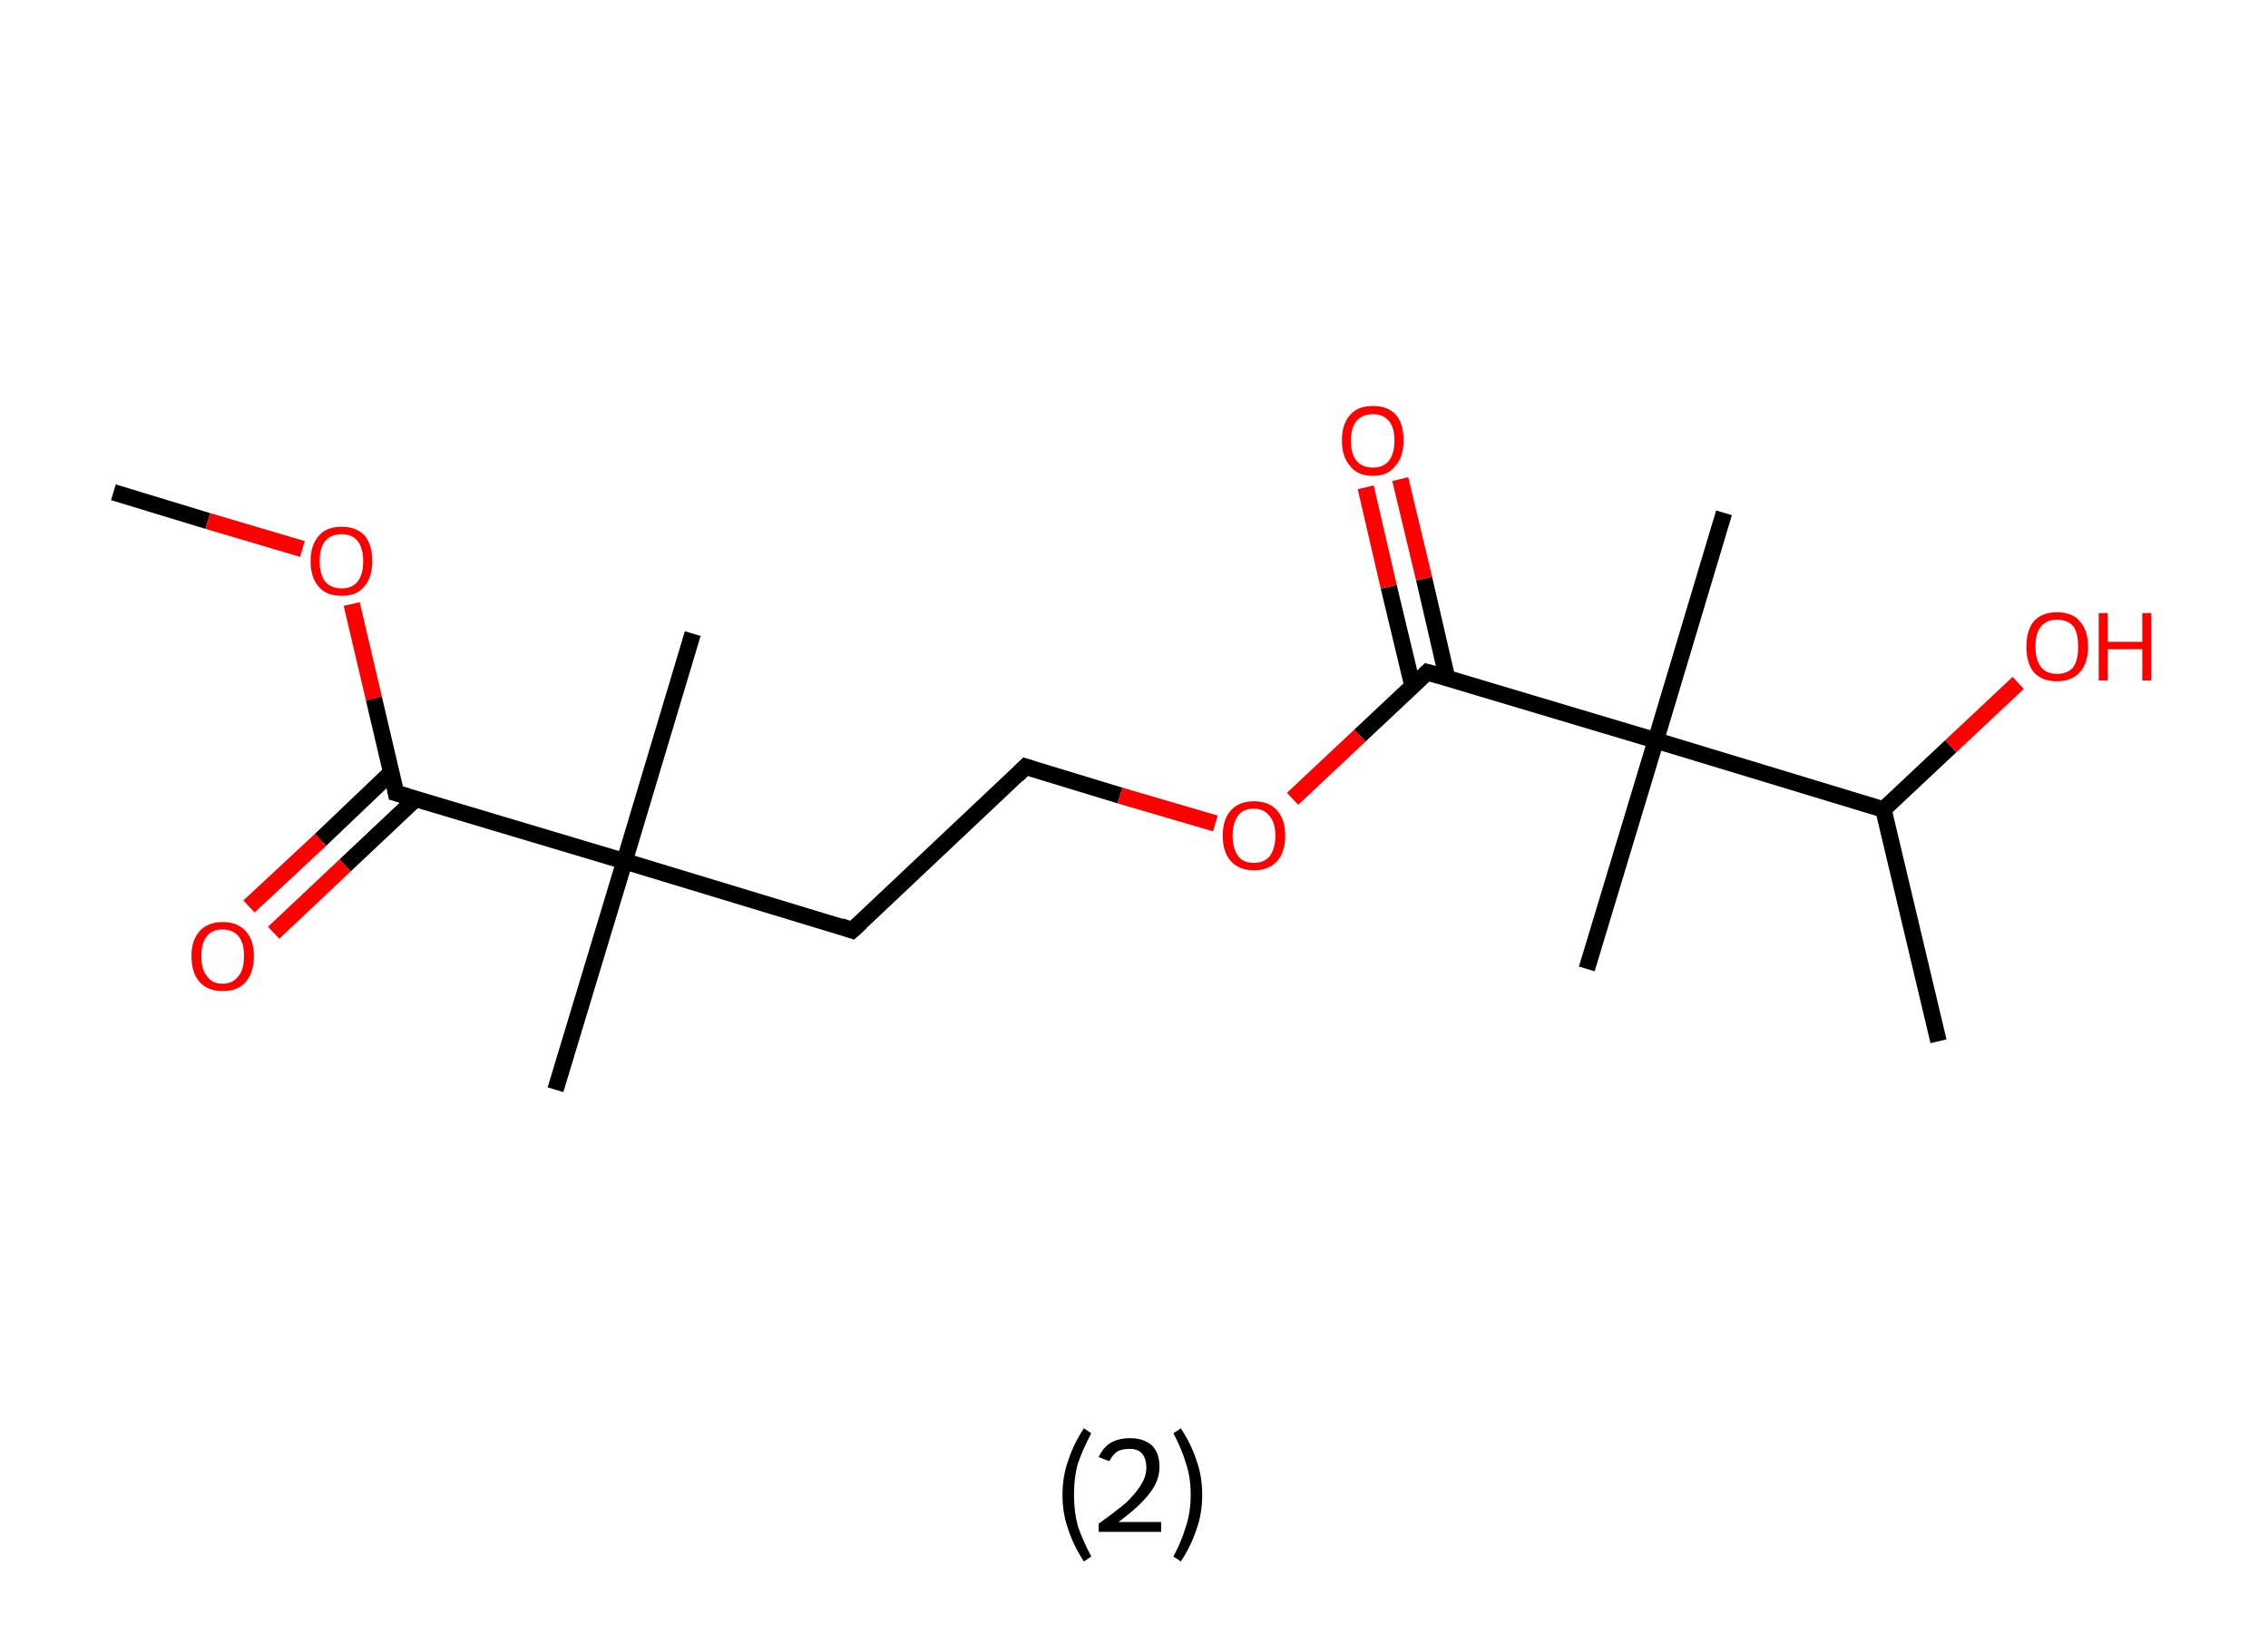 <?xml version='1.0' encoding='ASCII' standalone='yes'?>
<svg xmlns="http://www.w3.org/2000/svg" xmlns:rdkit="http://www.rdkit.org/xml" xmlns:xlink="http://www.w3.org/1999/xlink" version="1.1" baseProfile="full" xml:space="preserve" width="276px" height="200px" viewBox="0 0 276 200">
<!-- END OF HEADER -->
<rect style="opacity:1.0;fill:#FFFFFF;stroke:none" width="276.0" height="200.0" x="0.0" y="0.0"> </rect>
<path class="bond-0 atom-0 atom-1" d="M 13.8,59.9 L 25.3,63.4" style="fill:none;fill-rule:evenodd;stroke:#000000;stroke-width:2.0px;stroke-linecap:butt;stroke-linejoin:miter;stroke-opacity:1"/>
<path class="bond-0 atom-0 atom-1" d="M 25.3,63.4 L 36.8,66.8" style="fill:none;fill-rule:evenodd;stroke:#FF0000;stroke-width:2.0px;stroke-linecap:butt;stroke-linejoin:miter;stroke-opacity:1"/>
<path class="bond-1 atom-1 atom-2" d="M 42.8,73.5 L 45.5,85.0" style="fill:none;fill-rule:evenodd;stroke:#FF0000;stroke-width:2.0px;stroke-linecap:butt;stroke-linejoin:miter;stroke-opacity:1"/>
<path class="bond-1 atom-1 atom-2" d="M 45.5,85.0 L 48.2,96.5" style="fill:none;fill-rule:evenodd;stroke:#000000;stroke-width:2.0px;stroke-linecap:butt;stroke-linejoin:miter;stroke-opacity:1"/>
<path class="bond-2 atom-2 atom-3" d="M 47.6,94.0 L 39.0,102.2" style="fill:none;fill-rule:evenodd;stroke:#000000;stroke-width:2.0px;stroke-linecap:butt;stroke-linejoin:miter;stroke-opacity:1"/>
<path class="bond-2 atom-2 atom-3" d="M 39.0,102.2 L 30.3,110.3" style="fill:none;fill-rule:evenodd;stroke:#FF0000;stroke-width:2.0px;stroke-linecap:butt;stroke-linejoin:miter;stroke-opacity:1"/>
<path class="bond-2 atom-2 atom-3" d="M 50.6,97.2 L 42.0,105.3" style="fill:none;fill-rule:evenodd;stroke:#000000;stroke-width:2.0px;stroke-linecap:butt;stroke-linejoin:miter;stroke-opacity:1"/>
<path class="bond-2 atom-2 atom-3" d="M 42.0,105.3 L 33.3,113.5" style="fill:none;fill-rule:evenodd;stroke:#FF0000;stroke-width:2.0px;stroke-linecap:butt;stroke-linejoin:miter;stroke-opacity:1"/>
<path class="bond-3 atom-2 atom-4" d="M 48.2,96.5 L 76.0,104.8" style="fill:none;fill-rule:evenodd;stroke:#000000;stroke-width:2.0px;stroke-linecap:butt;stroke-linejoin:miter;stroke-opacity:1"/>
<path class="bond-4 atom-4 atom-5" d="M 76.0,104.8 L 67.6,132.6" style="fill:none;fill-rule:evenodd;stroke:#000000;stroke-width:2.0px;stroke-linecap:butt;stroke-linejoin:miter;stroke-opacity:1"/>
<path class="bond-5 atom-4 atom-6" d="M 76.0,104.8 L 84.3,77.1" style="fill:none;fill-rule:evenodd;stroke:#000000;stroke-width:2.0px;stroke-linecap:butt;stroke-linejoin:miter;stroke-opacity:1"/>
<path class="bond-6 atom-4 atom-7" d="M 76.0,104.8 L 103.7,113.2" style="fill:none;fill-rule:evenodd;stroke:#000000;stroke-width:2.0px;stroke-linecap:butt;stroke-linejoin:miter;stroke-opacity:1"/>
<path class="bond-7 atom-7 atom-8" d="M 103.7,113.2 L 124.8,93.3" style="fill:none;fill-rule:evenodd;stroke:#000000;stroke-width:2.0px;stroke-linecap:butt;stroke-linejoin:miter;stroke-opacity:1"/>
<path class="bond-8 atom-8 atom-9" d="M 124.8,93.3 L 136.3,96.8" style="fill:none;fill-rule:evenodd;stroke:#000000;stroke-width:2.0px;stroke-linecap:butt;stroke-linejoin:miter;stroke-opacity:1"/>
<path class="bond-8 atom-8 atom-9" d="M 136.3,96.8 L 147.9,100.2" style="fill:none;fill-rule:evenodd;stroke:#FF0000;stroke-width:2.0px;stroke-linecap:butt;stroke-linejoin:miter;stroke-opacity:1"/>
<path class="bond-9 atom-9 atom-10" d="M 157.3,97.2 L 165.5,89.5" style="fill:none;fill-rule:evenodd;stroke:#FF0000;stroke-width:2.0px;stroke-linecap:butt;stroke-linejoin:miter;stroke-opacity:1"/>
<path class="bond-9 atom-9 atom-10" d="M 165.5,89.5 L 173.7,81.8" style="fill:none;fill-rule:evenodd;stroke:#000000;stroke-width:2.0px;stroke-linecap:butt;stroke-linejoin:miter;stroke-opacity:1"/>
<path class="bond-10 atom-10 atom-11" d="M 176.1,82.5 L 173.3,70.4" style="fill:none;fill-rule:evenodd;stroke:#000000;stroke-width:2.0px;stroke-linecap:butt;stroke-linejoin:miter;stroke-opacity:1"/>
<path class="bond-10 atom-10 atom-11" d="M 173.3,70.4 L 170.4,58.3" style="fill:none;fill-rule:evenodd;stroke:#FF0000;stroke-width:2.0px;stroke-linecap:butt;stroke-linejoin:miter;stroke-opacity:1"/>
<path class="bond-10 atom-10 atom-11" d="M 171.9,83.5 L 169.0,71.4" style="fill:none;fill-rule:evenodd;stroke:#000000;stroke-width:2.0px;stroke-linecap:butt;stroke-linejoin:miter;stroke-opacity:1"/>
<path class="bond-10 atom-10 atom-11" d="M 169.0,71.4 L 166.2,59.3" style="fill:none;fill-rule:evenodd;stroke:#FF0000;stroke-width:2.0px;stroke-linecap:butt;stroke-linejoin:miter;stroke-opacity:1"/>
<path class="bond-11 atom-10 atom-12" d="M 173.7,81.8 L 201.5,90.1" style="fill:none;fill-rule:evenodd;stroke:#000000;stroke-width:2.0px;stroke-linecap:butt;stroke-linejoin:miter;stroke-opacity:1"/>
<path class="bond-12 atom-12 atom-13" d="M 201.5,90.1 L 209.8,62.4" style="fill:none;fill-rule:evenodd;stroke:#000000;stroke-width:2.0px;stroke-linecap:butt;stroke-linejoin:miter;stroke-opacity:1"/>
<path class="bond-13 atom-12 atom-14" d="M 201.5,90.1 L 193.1,117.9" style="fill:none;fill-rule:evenodd;stroke:#000000;stroke-width:2.0px;stroke-linecap:butt;stroke-linejoin:miter;stroke-opacity:1"/>
<path class="bond-14 atom-12 atom-15" d="M 201.5,90.1 L 229.2,98.5" style="fill:none;fill-rule:evenodd;stroke:#000000;stroke-width:2.0px;stroke-linecap:butt;stroke-linejoin:miter;stroke-opacity:1"/>
<path class="bond-15 atom-15 atom-16" d="M 229.2,98.5 L 235.9,126.7" style="fill:none;fill-rule:evenodd;stroke:#000000;stroke-width:2.0px;stroke-linecap:butt;stroke-linejoin:miter;stroke-opacity:1"/>
<path class="bond-16 atom-15 atom-17" d="M 229.2,98.5 L 237.4,90.8" style="fill:none;fill-rule:evenodd;stroke:#000000;stroke-width:2.0px;stroke-linecap:butt;stroke-linejoin:miter;stroke-opacity:1"/>
<path class="bond-16 atom-15 atom-17" d="M 237.4,90.8 L 245.6,83.1" style="fill:none;fill-rule:evenodd;stroke:#FF0000;stroke-width:2.0px;stroke-linecap:butt;stroke-linejoin:miter;stroke-opacity:1"/>
<path d="M 48.1,95.9 L 48.2,96.5 L 49.6,96.9" style="fill:none;stroke:#000000;stroke-width:2.0px;stroke-linecap:butt;stroke-linejoin:miter;stroke-opacity:1;"/>
<path d="M 102.3,112.7 L 103.7,113.2 L 104.8,112.2" style="fill:none;stroke:#000000;stroke-width:2.0px;stroke-linecap:butt;stroke-linejoin:miter;stroke-opacity:1;"/>
<path d="M 123.8,94.3 L 124.8,93.3 L 125.4,93.5" style="fill:none;stroke:#000000;stroke-width:2.0px;stroke-linecap:butt;stroke-linejoin:miter;stroke-opacity:1;"/>
<path d="M 173.3,82.2 L 173.7,81.8 L 175.1,82.2" style="fill:none;stroke:#000000;stroke-width:2.0px;stroke-linecap:butt;stroke-linejoin:miter;stroke-opacity:1;"/>
<path class="atom-1" d="M 37.8 68.3 Q 37.8 66.3, 38.8 65.2 Q 39.7 64.1, 41.6 64.1 Q 43.4 64.1, 44.4 65.2 Q 45.3 66.3, 45.3 68.3 Q 45.3 70.3, 44.3 71.4 Q 43.4 72.5, 41.6 72.5 Q 39.7 72.5, 38.8 71.4 Q 37.8 70.3, 37.8 68.3 M 41.6 71.6 Q 42.8 71.6, 43.5 70.8 Q 44.2 69.9, 44.2 68.3 Q 44.2 66.7, 43.5 65.8 Q 42.8 65.0, 41.6 65.0 Q 40.3 65.0, 39.6 65.8 Q 38.9 66.6, 38.9 68.3 Q 38.9 69.9, 39.6 70.8 Q 40.3 71.6, 41.6 71.6 " fill="#FF0000"/>
<path class="atom-3" d="M 23.3 116.3 Q 23.3 114.4, 24.3 113.3 Q 25.3 112.2, 27.1 112.2 Q 28.9 112.2, 29.9 113.3 Q 30.9 114.4, 30.9 116.3 Q 30.9 118.3, 29.9 119.5 Q 28.9 120.6, 27.1 120.6 Q 25.3 120.6, 24.3 119.5 Q 23.3 118.4, 23.3 116.3 M 27.1 119.7 Q 28.3 119.7, 29.0 118.8 Q 29.7 118.0, 29.7 116.3 Q 29.7 114.7, 29.0 113.9 Q 28.3 113.1, 27.1 113.1 Q 25.8 113.1, 25.2 113.9 Q 24.5 114.7, 24.5 116.3 Q 24.5 118.0, 25.2 118.8 Q 25.8 119.7, 27.1 119.7 " fill="#FF0000"/>
<path class="atom-9" d="M 148.8 101.7 Q 148.8 99.7, 149.8 98.6 Q 150.8 97.5, 152.6 97.5 Q 154.4 97.5, 155.4 98.6 Q 156.4 99.7, 156.4 101.7 Q 156.4 103.7, 155.4 104.8 Q 154.4 105.9, 152.6 105.9 Q 150.8 105.9, 149.8 104.8 Q 148.8 103.7, 148.8 101.7 M 152.6 105.0 Q 153.8 105.0, 154.5 104.2 Q 155.2 103.3, 155.2 101.7 Q 155.2 100.1, 154.5 99.3 Q 153.8 98.4, 152.6 98.4 Q 151.3 98.4, 150.7 99.2 Q 150.0 100.1, 150.0 101.7 Q 150.0 103.3, 150.7 104.2 Q 151.3 105.0, 152.6 105.0 " fill="#FF0000"/>
<path class="atom-11" d="M 163.3 53.6 Q 163.3 51.6, 164.3 50.5 Q 165.2 49.4, 167.1 49.4 Q 168.9 49.4, 169.9 50.5 Q 170.8 51.6, 170.8 53.6 Q 170.8 55.6, 169.8 56.7 Q 168.9 57.9, 167.1 57.9 Q 165.2 57.9, 164.3 56.7 Q 163.3 55.6, 163.3 53.6 M 167.1 56.9 Q 168.3 56.9, 169.0 56.1 Q 169.7 55.2, 169.7 53.6 Q 169.7 52.0, 169.0 51.2 Q 168.3 50.4, 167.1 50.4 Q 165.8 50.4, 165.1 51.2 Q 164.4 52.0, 164.4 53.6 Q 164.4 55.3, 165.1 56.1 Q 165.8 56.9, 167.1 56.9 " fill="#FF0000"/>
<path class="atom-17" d="M 246.6 78.7 Q 246.6 76.7, 247.5 75.6 Q 248.5 74.5, 250.3 74.5 Q 252.2 74.5, 253.1 75.6 Q 254.1 76.7, 254.1 78.7 Q 254.1 80.7, 253.1 81.8 Q 252.1 82.9, 250.3 82.9 Q 248.5 82.9, 247.5 81.8 Q 246.6 80.7, 246.6 78.7 M 250.3 82.0 Q 251.6 82.0, 252.3 81.2 Q 252.9 80.3, 252.9 78.7 Q 252.9 77.0, 252.3 76.2 Q 251.6 75.4, 250.3 75.4 Q 249.1 75.4, 248.4 76.2 Q 247.7 77.0, 247.7 78.7 Q 247.7 80.3, 248.4 81.2 Q 249.1 82.0, 250.3 82.0 " fill="#FF0000"/>
<path class="atom-17" d="M 255.4 74.6 L 256.5 74.6 L 256.5 78.1 L 260.7 78.1 L 260.7 74.6 L 261.8 74.6 L 261.8 82.8 L 260.7 82.8 L 260.7 79.0 L 256.5 79.0 L 256.5 82.8 L 255.4 82.8 L 255.4 74.6 " fill="#FF0000"/>
<path class="legend" d="M 129.3 181.9 Q 129.3 179.6, 130.0 177.7 Q 130.6 175.8, 131.9 173.8 L 132.8 174.4 Q 131.8 176.3, 131.2 178.0 Q 130.7 179.7, 130.7 181.9 Q 130.7 184.0, 131.2 185.8 Q 131.8 187.5, 132.8 189.4 L 131.9 190.0 Q 130.6 188.0, 130.0 186.1 Q 129.3 184.2, 129.3 181.9 " fill="#000000"/>
<path class="legend" d="M 133.7 177.3 Q 134.2 176.2, 135.1 175.6 Q 136.1 175.0, 137.5 175.0 Q 139.2 175.0, 140.2 175.9 Q 141.1 176.8, 141.1 178.5 Q 141.1 180.2, 139.9 181.7 Q 138.7 183.3, 136.1 185.2 L 141.3 185.2 L 141.3 186.4 L 133.7 186.4 L 133.7 185.4 Q 135.8 183.9, 137.1 182.8 Q 138.3 181.6, 138.9 180.6 Q 139.5 179.6, 139.5 178.6 Q 139.5 177.5, 139.0 176.9 Q 138.5 176.3, 137.5 176.3 Q 136.6 176.3, 136.0 176.6 Q 135.4 177.0, 135.0 177.8 L 133.7 177.3 " fill="#000000"/>
<path class="legend" d="M 146.3 181.9 Q 146.3 184.2, 145.6 186.1 Q 145.0 188.0, 143.7 190.0 L 142.8 189.4 Q 143.8 187.5, 144.3 185.8 Q 144.9 184.0, 144.9 181.9 Q 144.9 179.7, 144.3 178.0 Q 143.8 176.3, 142.8 174.4 L 143.7 173.8 Q 145.0 175.8, 145.6 177.7 Q 146.3 179.6, 146.3 181.9 " fill="#000000"/>
</svg>
